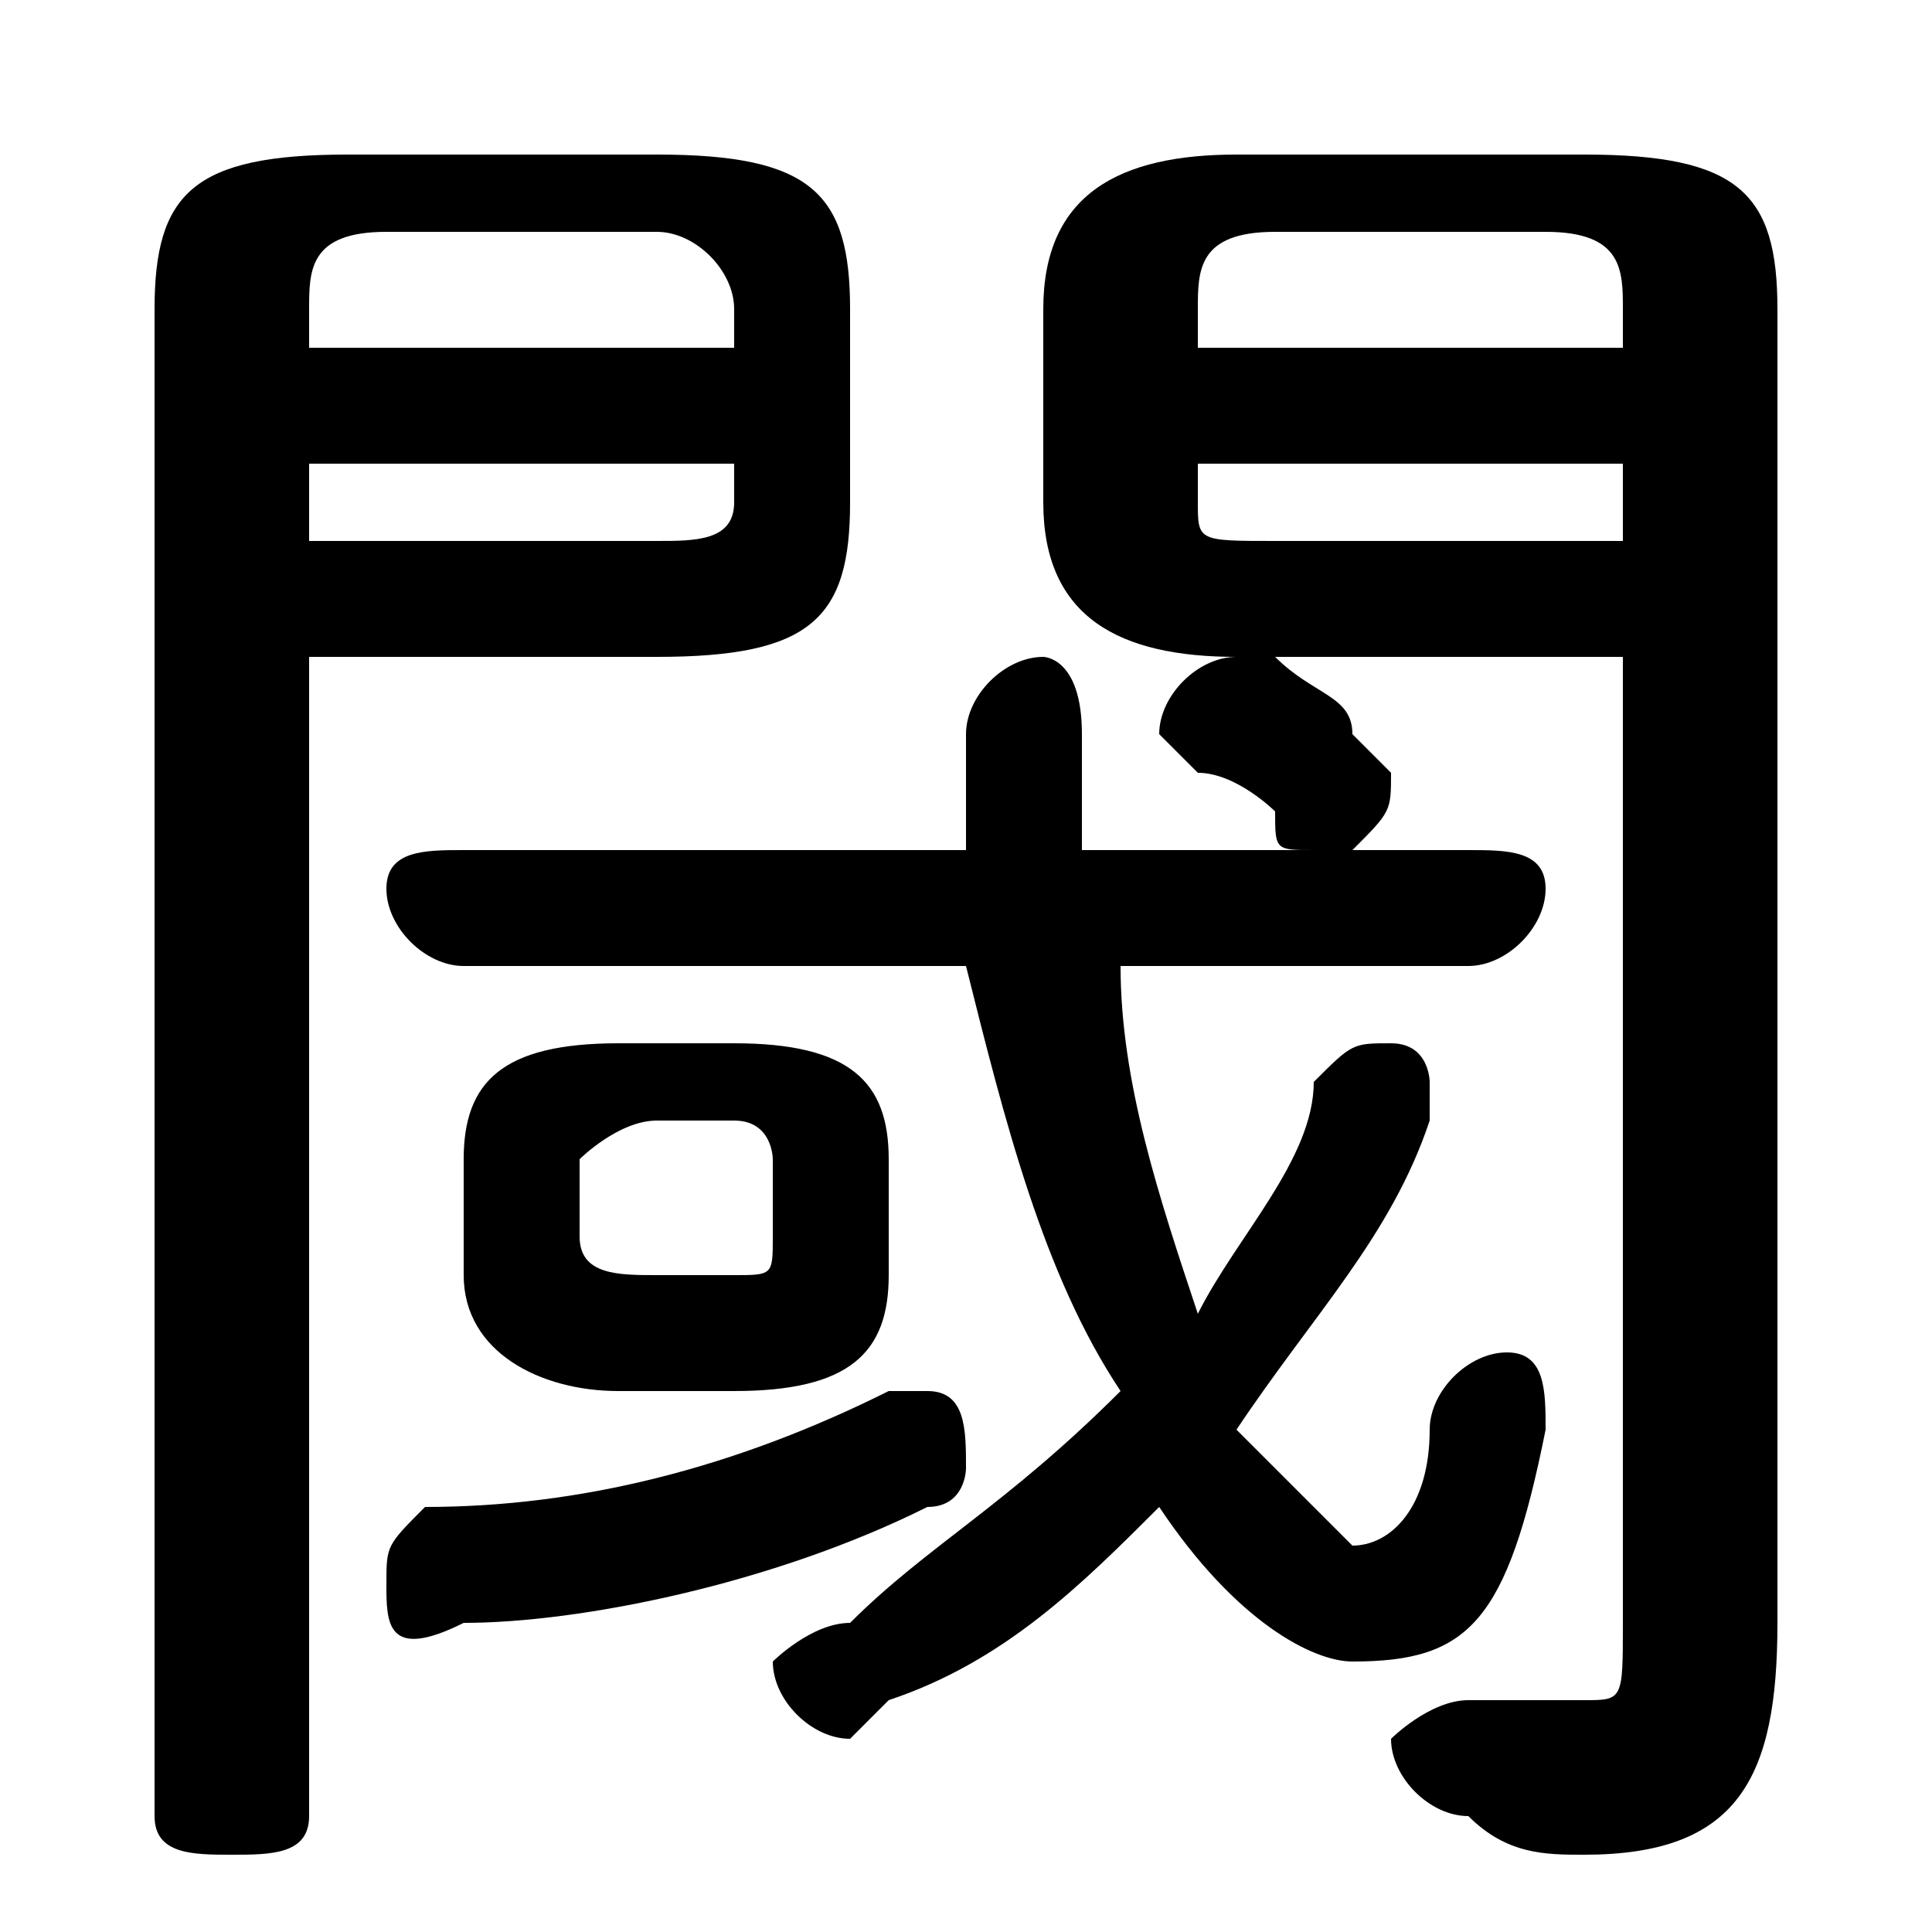 <svg xmlns="http://www.w3.org/2000/svg" viewBox="0 -44.0 50.0 50.0">
    <rect x="0" y="-44.0" width="50.0" height="50.0" fill="#808080" stroke="none"/>
    <g transform="scale(1, -1)">
        <!-- ボディの枠 -->
        <rect x="0" y="-6.0" width="50.0" height="50.0"
            stroke="white" fill="white"/>
        <!-- グリフ座標系の原点 -->
        <circle cx="0" cy="0" r="5" fill="white"/>
        <!-- グリフのアウトライン -->
        <g style="fill:black;stroke:#000000;stroke-width:0;stroke-linecap:round;stroke-linejoin:round;">
        <path d="M 8.0 27.0 L 17.0 27.0 C 21.0 27.0 22.0 28.0 22.0 31.0 L 22.0 36.0 C 22.0 39.0 21.0 40.0 17.0 40.0 L 9.0 40.0 C 5.0 40.0 4.0 39.0 4.0 36.0 L 4.0 -3.0 C 4.0 -4.0 5.0 -4.0 6.0 -4.0 C 7.0 -4.0 8.0 -4.0 8.0 -3.0 Z M 8.0 30.0 L 8.0 32.0 L 19.0 32.0 L 19.0 31.0 C 19.0 30.0 18.0 30.0 17.0 30.0 Z M 19.0 35.0 L 8.0 35.0 L 8.0 36.0 C 8.0 37.0 8.0 38.0 10.0 38.0 L 17.0 38.0 C 18.0 38.0 19.0 37.0 19.0 36.0 Z M 42.0 27.0 L 42.0 2.0 C 42.0 0.0 42.0 -0.0 41.0 -0.0 C 40.0 -0.0 39.0 -0.0 38.0 0.0 C 38.0 0.0 38.0 0.0 38.0 0.0 C 37.0 0.0 36.0 -1.0 36.0 -1.0 C 36.0 -2.0 37.0 -3.0 38.0 -3.0 C 39.0 -4.0 40.0 -4.0 41.0 -4.0 C 45.0 -4.0 46.0 -2.0 46.0 2.0 L 46.0 36.0 C 46.0 39.0 45.0 40.0 41.0 40.0 L 32.0 40.0 C 29.0 40.0 27.0 39.0 27.0 36.0 L 27.0 31.0 C 27.0 28.0 29.0 27.0 32.0 27.0 Z M 42.0 30.0 L 33.0 30.0 C 31.0 30.0 31.0 30.0 31.0 31.0 L 31.0 32.0 L 42.0 32.0 Z M 42.0 35.0 L 31.0 35.0 L 31.0 36.0 C 31.0 37.0 31.0 38.0 33.0 38.0 L 40.0 38.0 C 42.0 38.0 42.0 37.0 42.0 36.0 Z M 38.0 19.0 C 39.0 19.0 40.0 20.0 40.0 21.0 C 40.0 22.0 39.0 22.0 38.0 22.0 L 35.0 22.0 C 36.0 23.0 36.0 23.0 36.0 24.0 C 36.0 24.0 36.0 24.0 35.0 25.0 C 35.0 26.0 34.0 26.0 33.0 27.0 C 32.0 27.0 32.0 27.0 32.0 27.0 C 31.0 27.0 30.0 26.0 30.0 25.0 C 30.0 25.0 31.0 24.0 31.0 24.0 C 32.0 24.0 33.0 23.0 33.0 23.0 C 33.0 22.0 33.0 22.0 34.0 22.0 L 28.0 22.0 C 28.0 23.0 28.0 24.0 28.0 25.0 C 28.0 27.0 27.0 27.0 27.0 27.0 C 26.0 27.0 25.0 26.0 25.0 25.0 C 25.0 24.0 25.0 23.0 25.0 22.0 L 12.0 22.0 C 11.0 22.0 10.0 22.0 10.0 21.0 C 10.0 20.0 11.0 19.0 12.0 19.0 L 25.0 19.0 C 26.0 15.0 27.0 11.0 29.0 8.0 C 26.0 5.0 24.0 4.0 22.0 2.0 C 21.0 2.0 20.0 1.0 20.0 1.0 C 20.0 -0.0 21.0 -1.0 22.0 -1.0 C 22.0 -1.0 22.0 -1.0 23.0 -0.0 C 26.0 1.0 28.0 3.0 30.0 5.0 C 32.0 2.0 34.0 1.0 35.0 1.0 C 38.0 1.0 39.0 2.0 40.0 7.0 C 40.0 8.0 40.0 9.0 39.0 9.0 C 38.0 9.0 37.0 8.0 37.0 7.0 C 37.0 5.0 36.0 4.0 35.0 4.0 C 35.0 4.0 34.0 5.0 32.0 7.0 C 34.0 10.0 36.0 12.0 37.0 15.0 C 37.0 15.0 37.0 15.0 37.0 16.0 C 37.0 16.0 37.0 17.0 36.0 17.0 C 35.0 17.0 35.0 17.0 34.0 16.0 C 34.0 14.0 32.0 12.0 31.0 10.0 C 30.0 13.0 29.0 16.0 29.0 19.0 Z M 19.0 8.0 C 22.0 8.0 23.0 9.0 23.0 11.0 L 23.0 14.0 C 23.0 16.0 22.0 17.0 19.0 17.0 L 16.0 17.0 C 13.0 17.0 12.0 16.0 12.0 14.0 L 12.0 11.0 C 12.0 9.0 14.0 8.0 16.0 8.0 Z M 17.0 11.0 C 16.0 11.0 15.0 11.0 15.0 12.0 L 15.0 14.0 C 15.0 14.0 16.0 15.0 17.0 15.0 L 19.0 15.0 C 20.0 15.0 20.0 14.0 20.0 14.0 L 20.0 12.0 C 20.0 11.0 20.0 11.0 19.0 11.0 Z M 23.0 8.0 C 19.0 6.0 15.0 5.0 11.0 5.0 C 10.0 4.0 10.0 4.0 10.0 3.0 C 10.0 2.0 10.0 1.0 12.0 2.0 C 15.0 2.0 20.0 3.0 24.0 5.0 C 25.0 5.0 25.0 6.0 25.0 6.0 C 25.0 7.0 25.0 8.0 24.0 8.0 C 24.0 8.0 23.0 8.0 23.0 8.0 Z"/>
    </g>
    </g>
</svg>
